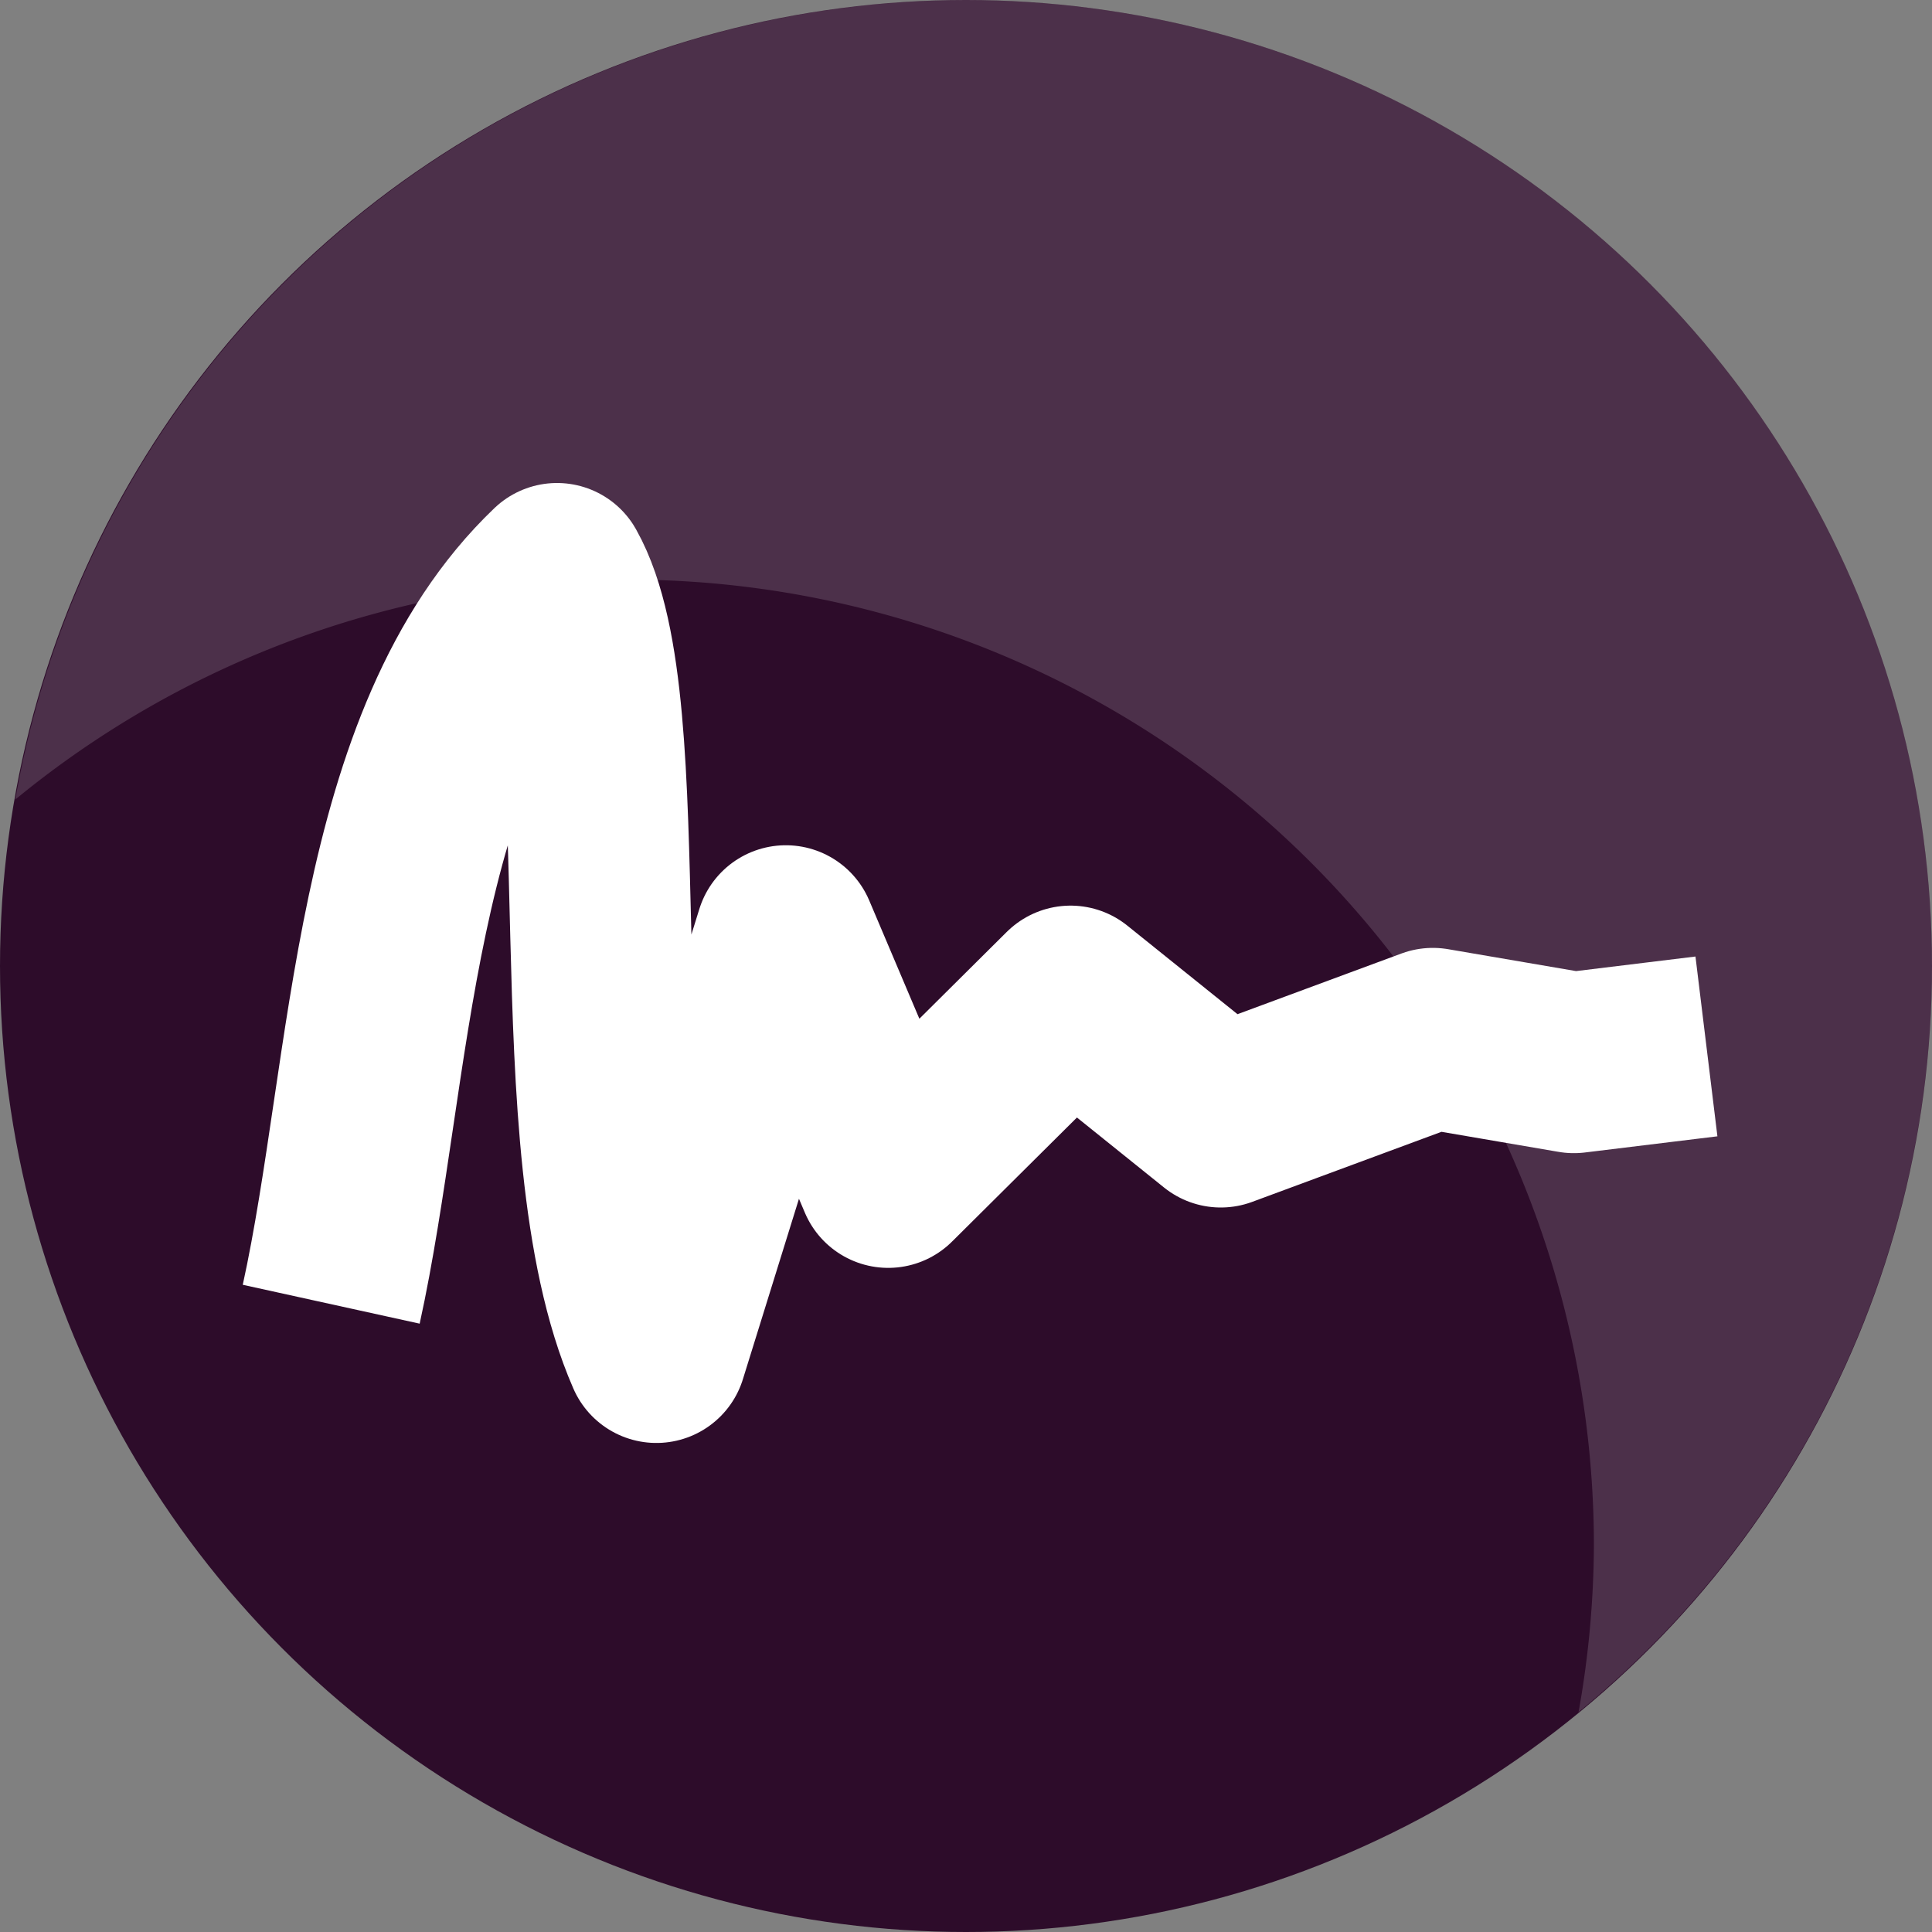 <svg xmlns="http://www.w3.org/2000/svg" width="16" height="16" version="1.1">
 <rect width="100%" height="100%" fill="#808080" stroke="none"/>
 <circle style="fill:#2d0c2a" cx="8" cy="8" r="8"/>
 <path style="fill:none;stroke:#ffffff;stroke-width:1.5;stroke-linejoin:round" d="M 2.743,10.801 C 3.168,8.867 3.155,6.141 4.613,4.75 5.243,5.87 4.676,9.46 5.436,11.2 l 1.072,-3.45 0.848,2 1.51,-1.5 1.244,1 1.756,-0.65 1.168,0.2 1.098,-0.134"/>
 <path style="opacity:0.15;fill:#ffffff" d="M 8,0 A 8,8 0 0 0 0.127,6.621 8,8 0 0 1 5.2,4.8 a 8,8 0 0 1 8,8 8,8 0 0 1 -0.127,1.379 A 8,8 0 0 0 16,8 8,8 0 0 0 8,0 Z"/>
</svg>
